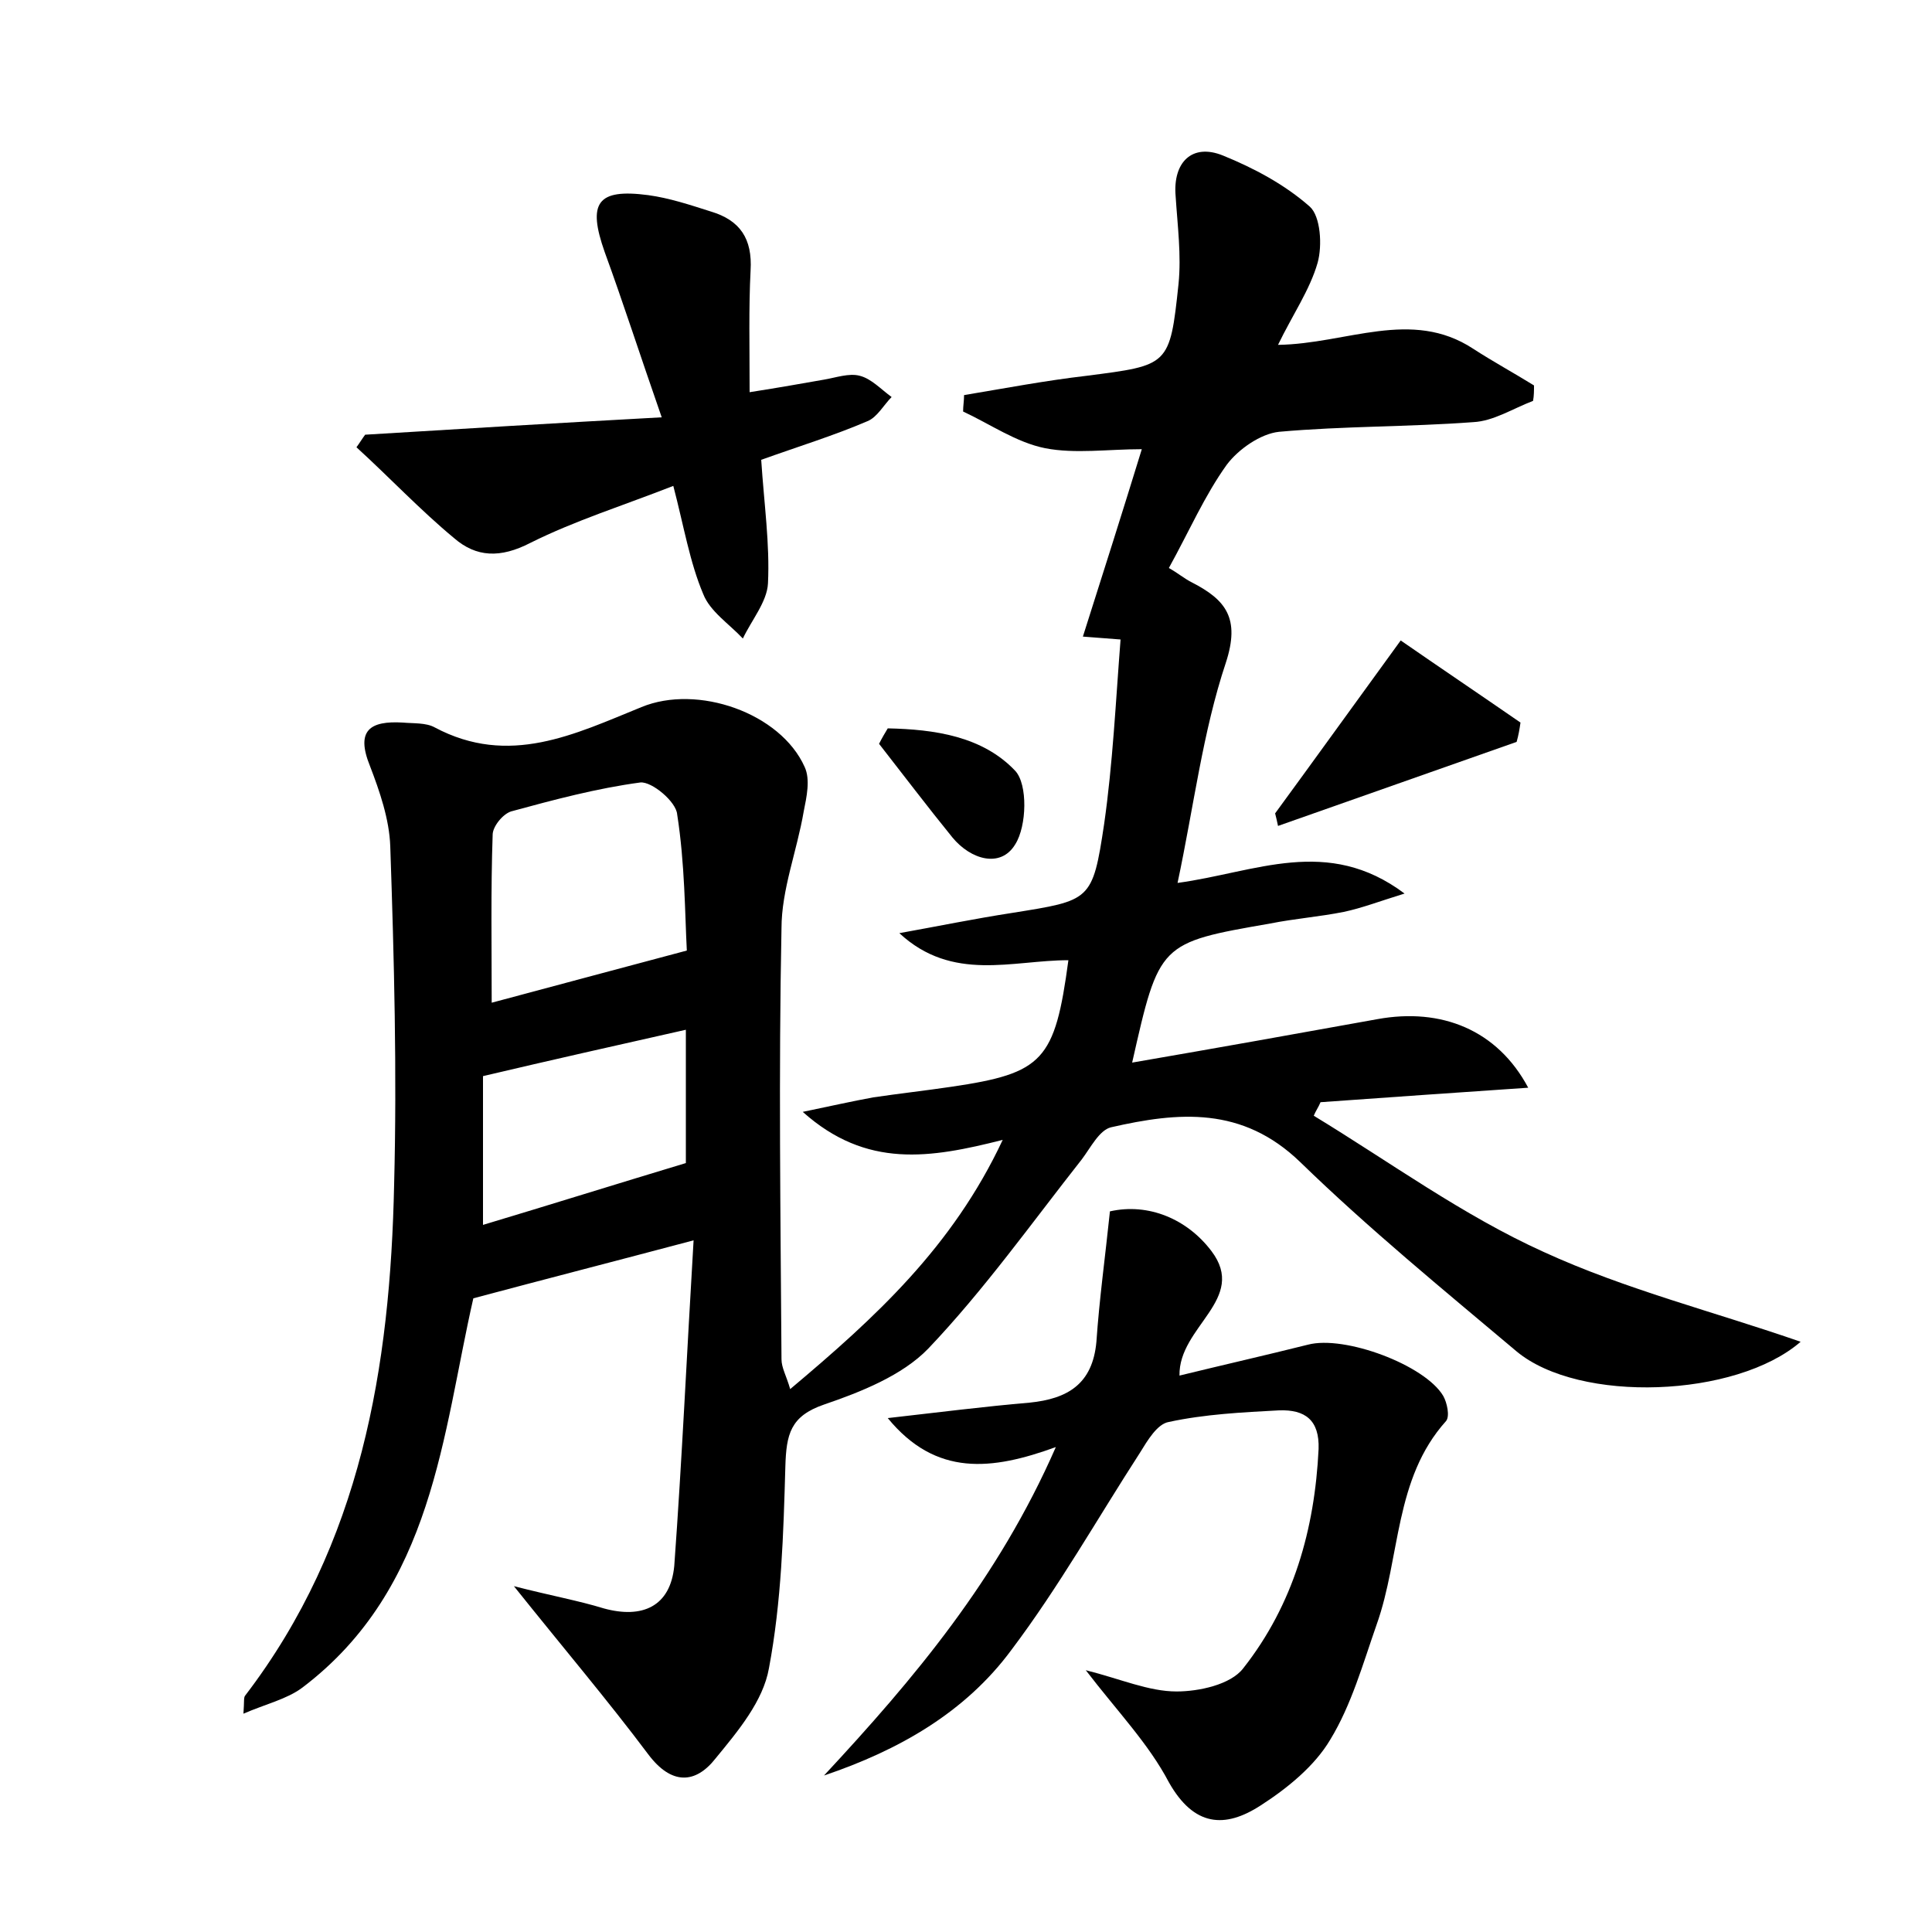 <?xml version="1.0" encoding="utf-8"?>
<!-- Generator: Adobe Illustrator 22.0.0, SVG Export Plug-In . SVG Version: 6.00 Build 0)  -->
<svg version="1.1" id="图层_1" xmlns="http://www.w3.org/2000/svg" xmlns:xlink="http://www.w3.org/1999/xlink" x="0px" y="0px"
	 viewBox="0 0 200 200" style="enable-background:new 0 0 200 200;" xml:space="preserve">
<style type="text/css">
	.st0{fill:#FFFFFF;}
</style>
<g>
	
	<path d="M71.8,128.4c-8.3,2.2-15.3,4-22.8,6c-3.2,14-4.1,30-17.7,40.3c-1.6,1.2-3.8,1.7-6.1,2.7c0.1-1.3,0-1.7,0.2-1.9
		c12-15.7,15-34,15.4-52.9c0.3-11.6,0-23.3-0.4-35c-0.1-2.8-1.1-5.7-2.1-8.3c-1.5-3.7,0-4.7,3.4-4.5c1.1,0.1,2.4,0,3.3,0.5
		c7.7,4.1,14.5,0.7,21.4-2.1c5.8-2.4,14.4,0.6,16.9,6.2c0.6,1.3,0.2,3.1-0.1,4.6c-0.7,4.1-2.3,8.1-2.3,12.1
		c-0.3,14.9-0.1,29.8,0,44.6c0,0.9,0.5,1.7,0.9,3.1c8.8-7.4,16.8-14.7,22-25.8c-7.5,1.9-14.1,3-20.7-2.9c2.9-0.6,5.1-1.1,7.3-1.5
		c2.7-0.4,5.4-0.7,8.1-1.1c9.5-1.4,10.7-2.7,12.1-13.1c-5.8,0-12,2.3-17.5-2.8c3.9-0.7,7.8-1.5,11.7-2.1c8.1-1.3,8.3-1.2,9.5-9.2
		c0.9-6.3,1.2-12.7,1.7-19.1c-1.5-0.1-2.4-0.2-3.9-0.3c2.1-6.6,4.1-12.9,6.1-19.4c-3.5,0-6.9,0.5-10-0.1c-3-0.6-5.7-2.5-8.5-3.8
		c0-0.6,0.1-1.1,0.1-1.7c4.2-0.7,8.4-1.5,12.7-2c8.5-1.1,8.6-1,9.5-9.5c0.3-3-0.1-6-0.3-9.1c-0.3-3.5,1.7-5.5,4.9-4.2
		c3.2,1.3,6.4,3,9,5.3c1.1,1,1.3,4,0.8,5.8c-0.8,2.8-2.6,5.4-4.1,8.5c7.1-0.1,13.8-3.8,20.2,0.4c2,1.3,4.2,2.5,6.3,3.8
		c0,0.5,0,1.1-0.1,1.6c-2.1,0.8-4.1,2.1-6.2,2.2c-6.7,0.5-13.4,0.4-20.1,1c-1.9,0.2-4.2,1.8-5.4,3.4c-2.3,3.2-3.9,6.9-6,10.7
		c0.9,0.5,1.6,1.1,2.4,1.5c3.5,1.8,5,3.7,3.5,8.3c-2.4,7.2-3.3,14.8-5,22.8c8.1-1.1,15.5-4.9,23.5,1.1c-2.6,0.8-4.4,1.5-6.3,1.9
		c-2.5,0.5-5.1,0.7-7.6,1.2c-11.5,2-11.5,2-14.3,14.4c8.7-1.5,17.1-3,25.4-4.5c6.6-1.2,12.4,1.1,15.6,7.1c-7.4,0.5-14.5,1-21.5,1.5
		c-0.2,0.5-0.5,0.9-0.7,1.4c7.9,4.8,15.4,10.3,23.8,14.1c8.5,3.9,17.7,6.2,26.6,9.3c-6.7,5.8-22.9,6.4-29.4,1
		c-7.6-6.4-15.3-12.7-22.4-19.6c-6-5.8-12.6-5.2-19.6-3.6c-1.2,0.3-2.1,2.1-3,3.3c-5.2,6.6-10.1,13.5-15.9,19.6
		c-2.7,2.8-7,4.5-10.8,5.8c-3.5,1.2-3.9,3.1-4,6.4c-0.2,7-0.4,14-1.7,20.9c-0.6,3.4-3.2,6.5-5.5,9.3c-2.1,2.7-4.6,2.8-7-0.4
		c-4.2-5.6-8.7-10.9-13.9-17.4c3.9,1,6.7,1.5,9.3,2.3c4,1.1,6.9-0.2,7.3-4.4C70.6,151.1,71.1,140.1,71.8,128.4z M71.1,98.4
		c-0.2-3.8-0.2-9-1-14.1C70,83,67.5,80.9,66.3,81c-4.5,0.6-9,1.8-13.4,3C52,84.3,51,85.6,51,86.4c-0.2,5.8-0.1,11.6-0.1,17.4
		C57.6,102,64,100.3,71.1,98.4z M50,126.8c7-2.1,13.7-4.2,21-6.4c0-3.6,0-8.5,0-13.8c-7.1,1.6-13.8,3.1-21,4.8
		C50,116.3,50,121.4,50,126.8z"/>
	<path d="M112.4,172.9c3.6,0.9,6.5,2.2,9.4,2.2c2.3,0,5.6-0.7,6.9-2.4c5.2-6.6,7.4-14.4,7.8-22.7c0.1-3-1.4-4.1-4.1-4
		c-3.8,0.2-7.7,0.4-11.4,1.2c-1.2,0.2-2.2,1.9-3,3.2c-4.4,6.8-8.4,13.9-13.3,20.4c-4.8,6.5-11.7,10.4-19.4,13c9.3-10,18-20.3,24-34
		c-6.6,2.4-12.4,3.1-17.4-3c5.3-0.6,10-1.2,14.7-1.6c3.9-0.4,6.5-1.9,6.9-6.3c0.3-4.4,0.9-8.7,1.4-13.5c4-0.9,8,0.8,10.5,4.1
		c3.8,5-3.4,7.8-3.3,12.9c4.5-1.1,8.9-2.1,13.3-3.2c3.8-1,12.1,2.1,14,5.3c0.4,0.7,0.7,2.1,0.3,2.6c-5.4,6-4.7,14.1-7.2,21.1
		c-1.4,4-2.6,8.3-4.8,11.9c-1.6,2.7-4.4,5-7.2,6.8c-3.7,2.4-6.9,2.2-9.5-2.4C118.9,180.5,115.7,177.2,112.4,172.9z"/>
	<path d="M78.8,47.6c0.3,4.6,0.9,8.7,0.7,12.8c-0.1,1.9-1.7,3.8-2.6,5.7c-1.4-1.5-3.4-2.8-4.1-4.6c-1.4-3.3-2-7-3.1-11.2
		c-5.1,2-10.2,3.6-14.8,5.9c-3.1,1.6-5.6,1.5-7.9-0.5c-3.5-2.9-6.7-6.3-10.1-9.4c0.3-0.4,0.6-0.9,0.9-1.3c9.8-0.6,19.7-1.2,30.7-1.8
		c-2.3-6.6-4-11.9-5.9-17.1c-1.8-5.1-0.8-6.6,4.5-5.9c2.2,0.3,4.3,1,6.5,1.7c3,0.9,4.3,2.8,4.1,6.1c-0.2,3.9-0.1,7.9-0.1,12.6
		c3.2-0.5,5.4-0.9,7.7-1.3c1.2-0.2,2.6-0.7,3.7-0.4c1.2,0.3,2.2,1.4,3.3,2.2c-0.8,0.8-1.5,2.1-2.5,2.5
		C86.3,45.1,82.7,46.2,78.8,47.6z"/>
	<path d="M132,84.2c4.1-5.6,8.2-11.3,13-17.9c3.9,2.7,8.2,5.6,12.4,8.5c-0.1,0.7-0.2,1.3-0.4,2c-8.2,2.9-16.5,5.8-24.7,8.7
		C132.2,85,132.1,84.6,132,84.2z"/>
	<path d="M91.9,75.4c4.8,0.1,9.8,0.8,13.2,4.4c1.3,1.4,1.2,5.7,0,7.6c-1.5,2.5-4.6,1.6-6.5-0.7c-2.6-3.2-5.1-6.5-7.6-9.7
		C91.3,76.4,91.6,75.9,91.9,75.4z"/>
	
	
</g>
</svg>

